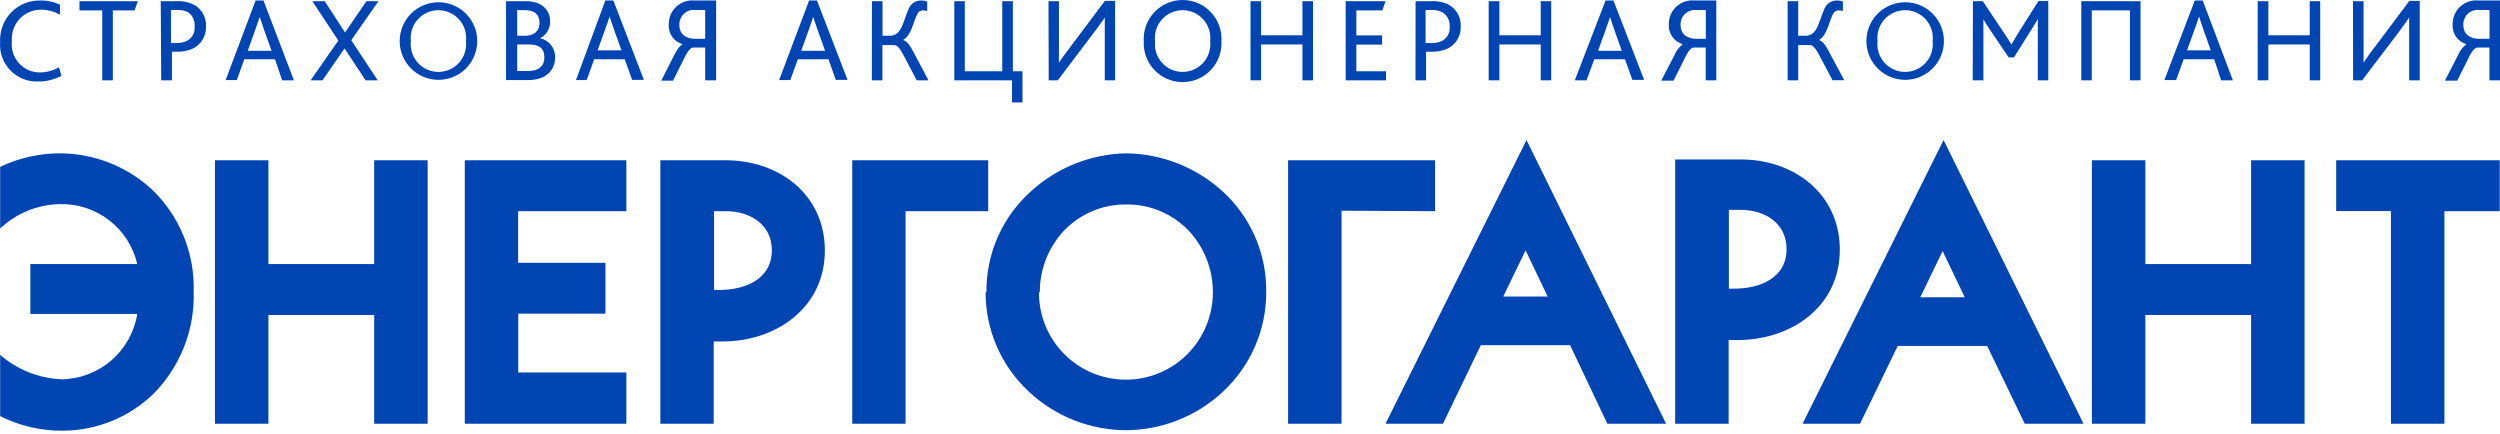 <svg width="351" height="61" viewBox="0 0 351 61" fill="none" xmlns="http://www.w3.org/2000/svg">
<path d="M30.18 59.493V22.502H37.686V37.077H52.535V22.502H60.042V59.493H52.535V44.225H37.686V59.493H30.18ZM65.256 22.502H87.942V29.649H72.746V36.896H85.005V44.043H72.763V52.296H87.942V59.493H65.256V22.502ZM101.9 29.649H100.25V40.709H100.993C104.54 40.709 108.368 39.256 108.368 35.129C108.368 31.498 105.266 29.649 101.95 29.649H101.9ZM92.71 59.493V22.502H101.9C109.358 22.502 115.809 27.272 115.809 35.179C115.809 43.234 108.912 47.939 101.504 47.939H100.201V59.493H92.71ZM127.143 29.649V59.493H119.653V22.502H138.742V29.649H127.143ZM145.87 41.055C145.863 42.663 146.174 44.256 146.785 45.742C147.396 47.229 148.294 48.581 149.429 49.719C150.564 50.857 151.912 51.76 153.396 52.375C154.881 52.99 156.472 53.306 158.079 53.303C159.69 53.305 161.285 52.986 162.772 52.366C164.259 51.745 165.608 50.835 166.741 49.688C169.011 47.389 170.285 44.288 170.288 41.055C170.304 37.886 169.126 34.827 166.988 32.488C165.858 31.278 164.487 30.317 162.965 29.666C161.442 29.015 159.8 28.689 158.145 28.708C156.487 28.689 154.842 29.015 153.317 29.665C151.792 30.316 150.418 31.277 149.285 32.488C147.152 34.83 145.975 37.887 145.985 41.055M138.495 41.055C138.465 38.364 139.014 35.698 140.104 33.237C141.195 30.776 142.801 28.579 144.814 26.794C148.46 23.502 153.169 21.633 158.079 21.528C163.016 21.578 167.768 23.413 171.459 26.695C173.472 28.48 175.078 30.677 176.169 33.138C177.259 35.599 177.808 38.265 177.778 40.956C177.792 43.58 177.263 46.179 176.224 48.588C175.185 50.997 173.658 53.164 171.74 54.954C168.04 58.436 163.158 60.383 158.079 60.401C153 60.383 148.117 58.436 144.418 54.954C142.498 53.166 140.97 50.998 139.931 48.589C138.891 46.179 138.363 43.581 138.379 40.956M188.354 29.583V59.493H180.847V22.502H201.487V29.649L188.354 29.583ZM217.293 41.633L214.191 35.146L211.057 41.633H217.293ZM220.444 48.467H207.905L202.593 59.493H194.525L214.323 19.663L233.924 59.493H225.675L220.444 48.467ZM244.384 29.468H242.734V40.527H243.477C247.024 40.527 250.835 39.091 250.835 34.948C250.835 31.316 247.75 29.468 244.434 29.468H244.384ZM235.194 59.493V22.386H244.401C251.842 22.386 258.309 27.173 258.309 35.063C258.309 43.102 251.429 47.741 243.988 47.741C243.559 47.741 243.13 47.741 242.701 47.741V59.493H235.194ZM275.848 41.732L272.746 35.245L269.611 41.732H275.848ZM278.999 48.566H266.443L261.147 59.493H253.079L272.878 19.663L292.528 59.493H284.279L278.999 48.566ZM293.699 59.493V22.502H301.206V37.077H316.055V22.502H323.562V59.493H316.055V44.225H301.206V59.493H293.699ZM335.689 59.493V29.633H328V22.502H350.967V29.649H343.196V59.493H335.689ZM0.02 32.092V23.426C2.652 22.17 5.534 21.521 8.45 21.528C13.166 21.55 17.708 23.314 21.204 26.48C23.167 28.329 24.716 30.575 25.749 33.067C26.781 35.56 27.273 38.243 27.193 40.94C27.275 43.608 26.81 46.265 25.825 48.747C24.84 51.228 23.357 53.481 21.468 55.367C18.043 58.642 13.486 60.47 8.747 60.467C5.717 60.489 2.725 59.787 0.02 58.42L0.02 49.82C2.437 51.92 5.499 53.132 8.698 53.254C11.256 53.206 13.716 52.26 15.649 50.583C17.582 48.906 18.864 46.603 19.274 44.076H4.26V37.077H19.274C18.708 34.636 17.317 32.464 15.336 30.93C13.355 29.396 10.905 28.594 8.401 28.659C5.277 28.715 2.286 29.94 0.02 32.092Z" fill="#0045B2"/>
<path d="M8.632 10.633C7.62 11.181 6.483 11.46 5.332 11.442C4.603 11.468 3.877 11.339 3.202 11.063C2.527 10.788 1.918 10.371 1.415 9.842C0.913 9.313 0.529 8.683 0.288 7.994C0.048 7.306 -0.044 6.573 0.02 5.846C-0.017 5.092 0.102 4.338 0.369 3.632C0.636 2.926 1.045 2.281 1.571 1.74C2.097 1.198 2.729 0.77 3.427 0.483C4.125 0.195 4.875 0.055 5.629 0.069C6.593 0.042 7.549 0.245 8.418 0.663V2.066C7.576 1.594 6.627 1.349 5.662 1.357C5.104 1.368 4.555 1.494 4.047 1.726C3.54 1.958 3.085 2.292 2.711 2.706C2.337 3.12 2.052 3.607 1.873 4.135C1.693 4.664 1.624 5.224 1.669 5.78C1.606 6.336 1.662 6.899 1.833 7.431C2.003 7.964 2.285 8.454 2.66 8.869C3.034 9.284 3.493 9.615 4.005 9.84C4.516 10.064 5.07 10.177 5.629 10.171C6.557 10.161 7.466 9.911 8.269 9.445L8.632 10.633Z" fill="#0045B2"/>
<path d="M14.357 1.456H11.156V0.168H19.356L18.894 1.456H15.842V11.277H14.357V1.456Z" fill="#0045B2"/>
<path d="M22.57 0.168H24.847C25.687 0.12 26.524 0.297 27.273 0.68C27.804 0.985 28.24 1.433 28.531 1.972C28.822 2.512 28.958 3.121 28.922 3.734C28.947 4.391 28.775 5.041 28.428 5.599C28.081 6.158 27.575 6.601 26.976 6.87C26.272 7.147 25.52 7.281 24.765 7.266H24.138V11.277H22.636L22.57 0.168ZM24.765 6.044C25.283 6.059 25.797 5.952 26.266 5.731C26.62 5.54 26.909 5.248 27.097 4.893C27.285 4.537 27.364 4.134 27.322 3.734C27.364 3.347 27.302 2.957 27.142 2.603C26.983 2.249 26.732 1.944 26.415 1.72C25.906 1.46 25.333 1.352 24.765 1.406H24.006V6.044H24.765Z" fill="#0045B2"/>
<path d="M35.887 0.069H36.992L41.266 11.277H39.616L38.609 8.322H34.303L33.247 11.244H31.68L35.887 0.069ZM38.131 7.134L37.091 4.229C36.778 3.288 36.613 2.776 36.464 2.38L35.821 4.245L34.782 7.134H38.131Z" fill="#0045B2"/>
<path d="M47.503 5.698L43.857 0.168H45.589L48.444 4.559L51.446 0.168H53.129L49.318 5.648L53.03 11.277H51.331L48.377 6.804L45.276 11.277H43.609L47.503 5.698Z" fill="#0045B2"/>
<path d="M56.117 5.764C56.117 4.319 56.691 2.934 57.712 1.912C58.733 0.891 60.118 0.317 61.562 0.317C63.006 0.317 64.391 0.891 65.412 1.912C66.433 2.934 67.006 4.319 67.006 5.764C67.006 7.209 66.433 8.594 65.412 9.616C64.391 10.637 63.006 11.211 61.562 11.211C60.118 11.211 58.733 10.637 57.712 9.616C56.691 8.594 56.117 7.209 56.117 5.764ZM65.422 5.764C65.484 5.219 65.43 4.667 65.264 4.144C65.098 3.621 64.823 3.14 64.458 2.73C64.092 2.321 63.645 1.994 63.145 1.77C62.644 1.546 62.102 1.43 61.554 1.43C61.005 1.43 60.463 1.546 59.963 1.77C59.462 1.994 59.015 2.321 58.649 2.73C58.284 3.14 58.009 3.621 57.843 4.144C57.677 4.667 57.623 5.219 57.685 5.764C57.623 6.309 57.677 6.861 57.843 7.384C58.009 7.906 58.284 8.388 58.649 8.797C59.015 9.206 59.462 9.534 59.963 9.758C60.463 9.982 61.005 10.098 61.554 10.098C62.102 10.098 62.644 9.982 63.145 9.758C63.645 9.534 64.092 9.206 64.458 8.797C64.823 8.388 65.098 7.906 65.264 7.384C65.43 6.861 65.484 6.309 65.422 5.764Z" fill="#0045B2"/>
<path d="M71.047 0.168H73.835C76.178 0.168 77.234 1.489 77.234 2.991C77.254 3.482 77.131 3.969 76.879 4.391C76.627 4.813 76.257 5.153 75.815 5.368C76.429 5.495 76.978 5.835 77.367 6.327C77.757 6.818 77.96 7.431 77.943 8.058C77.943 9.874 76.64 11.244 74.149 11.244H71.047V0.168ZM73.67 5.021C75.023 5.021 75.749 4.328 75.749 3.222C75.749 2.116 75.139 1.423 73.703 1.423H72.614V5.021H73.67ZM74.066 9.973C75.518 9.973 76.425 9.412 76.425 8.042C76.425 6.672 75.568 6.243 74.264 6.243H72.614V9.973H74.066Z" fill="#0045B2"/>
<path d="M84.992 0.069H86.114L90.403 11.211H88.754L87.714 8.322H83.424L82.369 11.244H80.867L84.992 0.069ZM87.252 7.068L86.213 4.163C85.883 3.222 85.718 2.71 85.586 2.314C85.47 2.71 85.289 3.238 84.942 4.179L83.903 7.068H87.252Z" fill="#0045B2"/>
<path d="M94.655 7.745C95.1 6.919 95.381 6.457 95.843 6.21C95.239 6.036 94.715 5.658 94.36 5.14C94.005 4.622 93.841 3.996 93.896 3.371C93.894 2.908 93.988 2.45 94.174 2.026C94.361 1.602 94.634 1.222 94.976 0.911C95.318 0.6 95.722 0.364 96.161 0.219C96.6 0.074 97.065 0.023 97.525 0.069H100.545V11.277H99.01V6.672H97.361C97.031 6.672 96.618 7.035 96.14 8.025L94.49 11.327H92.84L94.655 7.745ZM97.674 5.45H99.01V1.406H97.691C97.397 1.365 97.099 1.389 96.815 1.475C96.532 1.562 96.271 1.71 96.051 1.908C95.831 2.106 95.657 2.35 95.541 2.623C95.425 2.895 95.371 3.19 95.381 3.486C95.381 4.856 96.354 5.45 97.624 5.45" fill="#0045B2"/>
<path d="M113.598 0.069H114.703L118.993 11.211H117.343L116.32 8.322H112.014L110.958 11.244H109.391L113.598 0.069ZM115.842 7.134L114.802 4.229C114.489 3.288 114.324 2.776 114.175 2.38L113.532 4.245L112.492 7.134H115.842Z" fill="#0045B2"/>
<path d="M122.423 0.168H123.908V5.021H124.997C126.646 5.021 126.861 2.743 127.587 1.208C127.733 0.863 127.979 0.569 128.294 0.366C128.609 0.163 128.978 0.06 129.352 0.069C129.633 0.063 129.912 0.108 130.177 0.201V1.555C129.992 1.488 129.797 1.454 129.6 1.456C129.429 1.449 129.26 1.494 129.116 1.586C128.971 1.677 128.858 1.81 128.791 1.967C128.247 2.974 127.999 4.922 126.811 5.615C127.356 5.797 127.752 6.358 128.23 7.266L130.359 11.277H128.709L126.811 7.662C126.3 6.672 125.888 6.325 125.541 6.325H123.891V11.277H122.406L122.423 0.168Z" fill="#0045B2"/>
<path d="M133.988 0.168H135.457V10.006H140.72V0.168H142.205V10.006H143.558V14.38H142.089V11.277H133.988V0.168Z" fill="#0045B2"/>
<path d="M147.207 0.168H148.675V6.886C148.675 7.662 148.675 8.207 148.675 8.801C149.038 8.256 149.517 7.563 150.177 6.721L155.126 0.119H156.562V11.277H155.11V4.311C155.11 3.503 155.11 2.991 155.11 2.463C154.731 3.007 154.269 3.668 153.658 4.476L148.51 11.277H147.24L147.207 0.168Z" fill="#0045B2"/>
<path d="M160.586 5.764C160.546 5.022 160.656 4.28 160.912 3.583C161.168 2.885 161.563 2.247 162.073 1.708C162.583 1.168 163.198 0.739 163.88 0.445C164.562 0.151 165.297 0 166.039 0C166.782 0 167.516 0.151 168.198 0.445C168.88 0.739 169.495 1.168 170.006 1.708C170.516 2.247 170.911 2.885 171.167 3.583C171.422 4.28 171.533 5.022 171.492 5.764C171.533 6.506 171.422 7.248 171.167 7.945C170.911 8.643 170.516 9.28 170.006 9.82C169.495 10.359 168.88 10.789 168.198 11.083C167.516 11.376 166.782 11.528 166.039 11.528C165.297 11.528 164.562 11.376 163.88 11.083C163.198 10.789 162.583 10.359 162.073 9.82C161.563 9.28 161.168 8.643 160.912 7.945C160.656 7.248 160.546 6.506 160.586 5.764ZM169.908 5.764C169.97 5.219 169.916 4.667 169.75 4.144C169.583 3.621 169.309 3.14 168.943 2.73C168.578 2.321 168.131 1.994 167.63 1.77C167.13 1.546 166.588 1.43 166.039 1.43C165.491 1.43 164.949 1.546 164.448 1.77C163.948 1.994 163.5 2.321 163.135 2.73C162.77 3.14 162.495 3.621 162.329 4.144C162.163 4.667 162.109 5.219 162.17 5.764C162.109 6.309 162.163 6.861 162.329 7.384C162.495 7.907 162.77 8.388 163.135 8.797C163.5 9.207 163.948 9.534 164.448 9.758C164.949 9.982 165.491 10.098 166.039 10.098C166.588 10.098 167.13 9.982 167.63 9.758C168.131 9.534 168.578 9.207 168.943 8.797C169.309 8.388 169.583 7.907 169.75 7.384C169.916 6.861 169.97 6.309 169.908 5.764Z" fill="#0045B2"/>
<path d="M175.57 0.168H177.055V4.955H182.863V0.168H184.348V11.277H182.863V6.243H177.055V11.277H175.57V0.168Z" fill="#0045B2"/>
<path d="M188.934 0.168H194.527L194.081 1.456H190.435V4.972H194.048V6.259H190.435V10.006H194.593V11.277H188.934V0.168Z" fill="#0045B2"/>
<path d="M198.751 0.168H201.011C201.851 0.119 202.688 0.295 203.437 0.68C203.968 0.985 204.404 1.433 204.695 1.972C204.986 2.512 205.122 3.121 205.086 3.734C205.111 4.391 204.939 5.041 204.592 5.599C204.245 6.158 203.739 6.601 203.14 6.87C202.416 7.159 201.641 7.294 200.863 7.266H200.219V11.277H198.734L198.751 0.168ZM200.978 6.044C201.497 6.064 202.012 5.956 202.48 5.731C202.834 5.54 203.123 5.248 203.311 4.893C203.499 4.537 203.577 4.134 203.536 3.734C203.563 3.347 203.487 2.96 203.316 2.612C203.145 2.264 202.885 1.967 202.562 1.753C202.055 1.485 201.484 1.365 200.912 1.406H200.153V6.044H200.978Z" fill="#0045B2"/>
<path d="M209.012 0.168H210.513V4.955H216.321V0.168H217.789V11.277H216.321V6.243H210.513V11.277H209.012V0.168Z" fill="#0045B2"/>
<path d="M225.424 0.069H226.53L230.836 11.211H229.186L228.147 8.322H223.84L222.751 11.277H221.102L225.424 0.069ZM227.701 7.134L226.662 4.229L226.051 2.38C225.936 2.776 225.738 3.304 225.408 4.245L224.368 7.134H227.701Z" fill="#0045B2"/>
<path d="M235.095 7.745C235.334 7.133 235.74 6.601 236.266 6.21C235.661 6.036 235.135 5.659 234.777 5.141C234.42 4.623 234.252 3.998 234.303 3.37C234.3 2.906 234.396 2.446 234.583 2.022C234.77 1.597 235.044 1.216 235.388 0.904C235.733 0.593 236.138 0.357 236.58 0.213C237.021 0.069 237.488 0.02 237.949 0.069H240.968V11.277H239.484V6.672H237.834C237.487 6.672 237.091 7.035 236.613 8.025L234.963 11.327H233.23L235.095 7.745ZM238.114 5.45H239.5V1.406H238.164C237.877 1.378 237.589 1.411 237.316 1.503C237.044 1.596 236.795 1.746 236.585 1.943C236.376 2.14 236.211 2.38 236.102 2.646C235.993 2.912 235.942 3.198 235.953 3.486C235.953 4.856 236.926 5.45 238.197 5.45" fill="#0045B2"/>
<path d="M250.984 0.168H252.469V5.021H253.558C255.208 5.021 255.423 2.743 256.165 1.208C256.308 0.864 256.551 0.571 256.863 0.368C257.175 0.165 257.542 0.061 257.914 0.069C258.195 0.062 258.474 0.107 258.739 0.201V1.555C258.56 1.486 258.37 1.452 258.178 1.456C258.005 1.448 257.833 1.492 257.686 1.584C257.539 1.675 257.423 1.809 257.353 1.967C256.808 2.974 256.561 4.922 255.39 5.615C255.918 5.797 256.33 6.358 256.792 7.266L258.937 11.261H257.287L255.373 7.662C254.862 6.672 254.449 6.325 254.119 6.325H252.469V11.277H250.984V0.168Z" fill="#0045B2"/>
<path d="M262.039 5.764C262.039 4.319 262.613 2.934 263.634 1.912C264.655 0.891 266.04 0.317 267.484 0.317C268.928 0.317 270.313 0.891 271.334 1.912C272.355 2.934 272.928 4.319 272.928 5.764C272.928 7.209 272.355 8.594 271.334 9.616C270.313 10.637 268.928 11.211 267.484 11.211C266.04 11.211 264.655 10.637 263.634 9.616C262.613 8.594 262.039 7.209 262.039 5.764ZM271.344 5.764C271.406 5.219 271.352 4.667 271.186 4.144C271.02 3.621 270.745 3.14 270.38 2.73C270.014 2.321 269.567 1.994 269.066 1.77C268.566 1.546 268.024 1.43 267.475 1.43C266.927 1.43 266.385 1.546 265.885 1.77C265.384 1.994 264.937 2.321 264.571 2.73C264.206 3.14 263.931 3.621 263.765 4.144C263.599 4.667 263.545 5.219 263.606 5.764C263.545 6.309 263.599 6.861 263.765 7.384C263.931 7.906 264.206 8.388 264.571 8.797C264.937 9.206 265.384 9.534 265.885 9.758C266.385 9.982 266.927 10.098 267.475 10.098C268.024 10.098 268.566 9.982 269.066 9.758C269.567 9.534 270.014 9.206 270.38 8.797C270.745 8.388 271.02 7.906 271.186 7.384C271.352 6.861 271.406 6.309 271.344 5.764Z" fill="#0045B2"/>
<path d="M277.002 0.168H278.388L281.407 4.691C281.852 5.368 282.133 5.781 282.413 6.243C282.661 5.797 282.958 5.302 283.387 4.592L286.208 0.135H287.578V11.277H286.109V4.427C286.109 3.899 286.109 3.222 286.109 2.661C285.878 3.09 285.515 3.668 285.317 3.981L282.76 8.058H282.017L279.213 3.899C278.941 3.513 278.693 3.11 278.47 2.694C278.47 3.189 278.47 3.915 278.47 4.344V11.277H276.969L277.002 0.168Z" fill="#0045B2"/>
<path d="M292.215 0.168H300.53V11.277H299.045V1.456H293.683V11.277H292.215V0.168Z" fill="#0045B2"/>
<path d="M308.152 0.069H309.258L313.498 11.277H311.848L310.874 8.322H306.585L305.529 11.244H303.879L308.152 0.069ZM310.396 7.068L309.357 4.163L308.746 2.314C308.631 2.71 308.433 3.238 308.103 4.179L307.063 7.068H310.396Z" fill="#0045B2"/>
<path d="M316.98 0.168H318.482V4.955H324.289V0.168H325.758V11.277H324.289V6.243H318.482V11.277H316.98V0.168Z" fill="#0045B2"/>
<path d="M330.359 0.168H331.844V6.886C331.844 7.662 331.844 8.207 331.844 8.801C332.207 8.256 332.669 7.563 333.329 6.721L338.279 0.119H339.731V11.277H338.246V4.311C338.246 3.503 338.246 2.991 338.246 2.463C337.883 3.007 337.404 3.668 336.81 4.476L331.646 11.277H330.376L330.359 0.168Z" fill="#0045B2"/>
<path d="M345.11 7.745C345.348 7.133 345.754 6.601 346.281 6.21C345.682 6.03 345.164 5.65 344.812 5.133C344.461 4.616 344.298 3.994 344.351 3.371C344.348 2.908 344.443 2.45 344.629 2.026C344.815 1.602 345.088 1.223 345.431 0.911C345.773 0.6 346.177 0.364 346.616 0.219C347.055 0.074 347.52 0.023 347.98 0.069H351V11.277H349.515V6.672H347.865C347.535 6.672 347.122 7.035 346.644 8.026L344.994 11.327H343.262L345.11 7.745ZM348.145 5.45H349.531V1.406H348.145C347.853 1.365 347.555 1.388 347.272 1.475C346.99 1.562 346.73 1.71 346.511 1.908C346.292 2.107 346.12 2.351 346.006 2.624C345.892 2.896 345.839 3.191 345.852 3.486C345.852 4.856 346.825 5.45 348.096 5.45" fill="#0045B2"/>
</svg>
